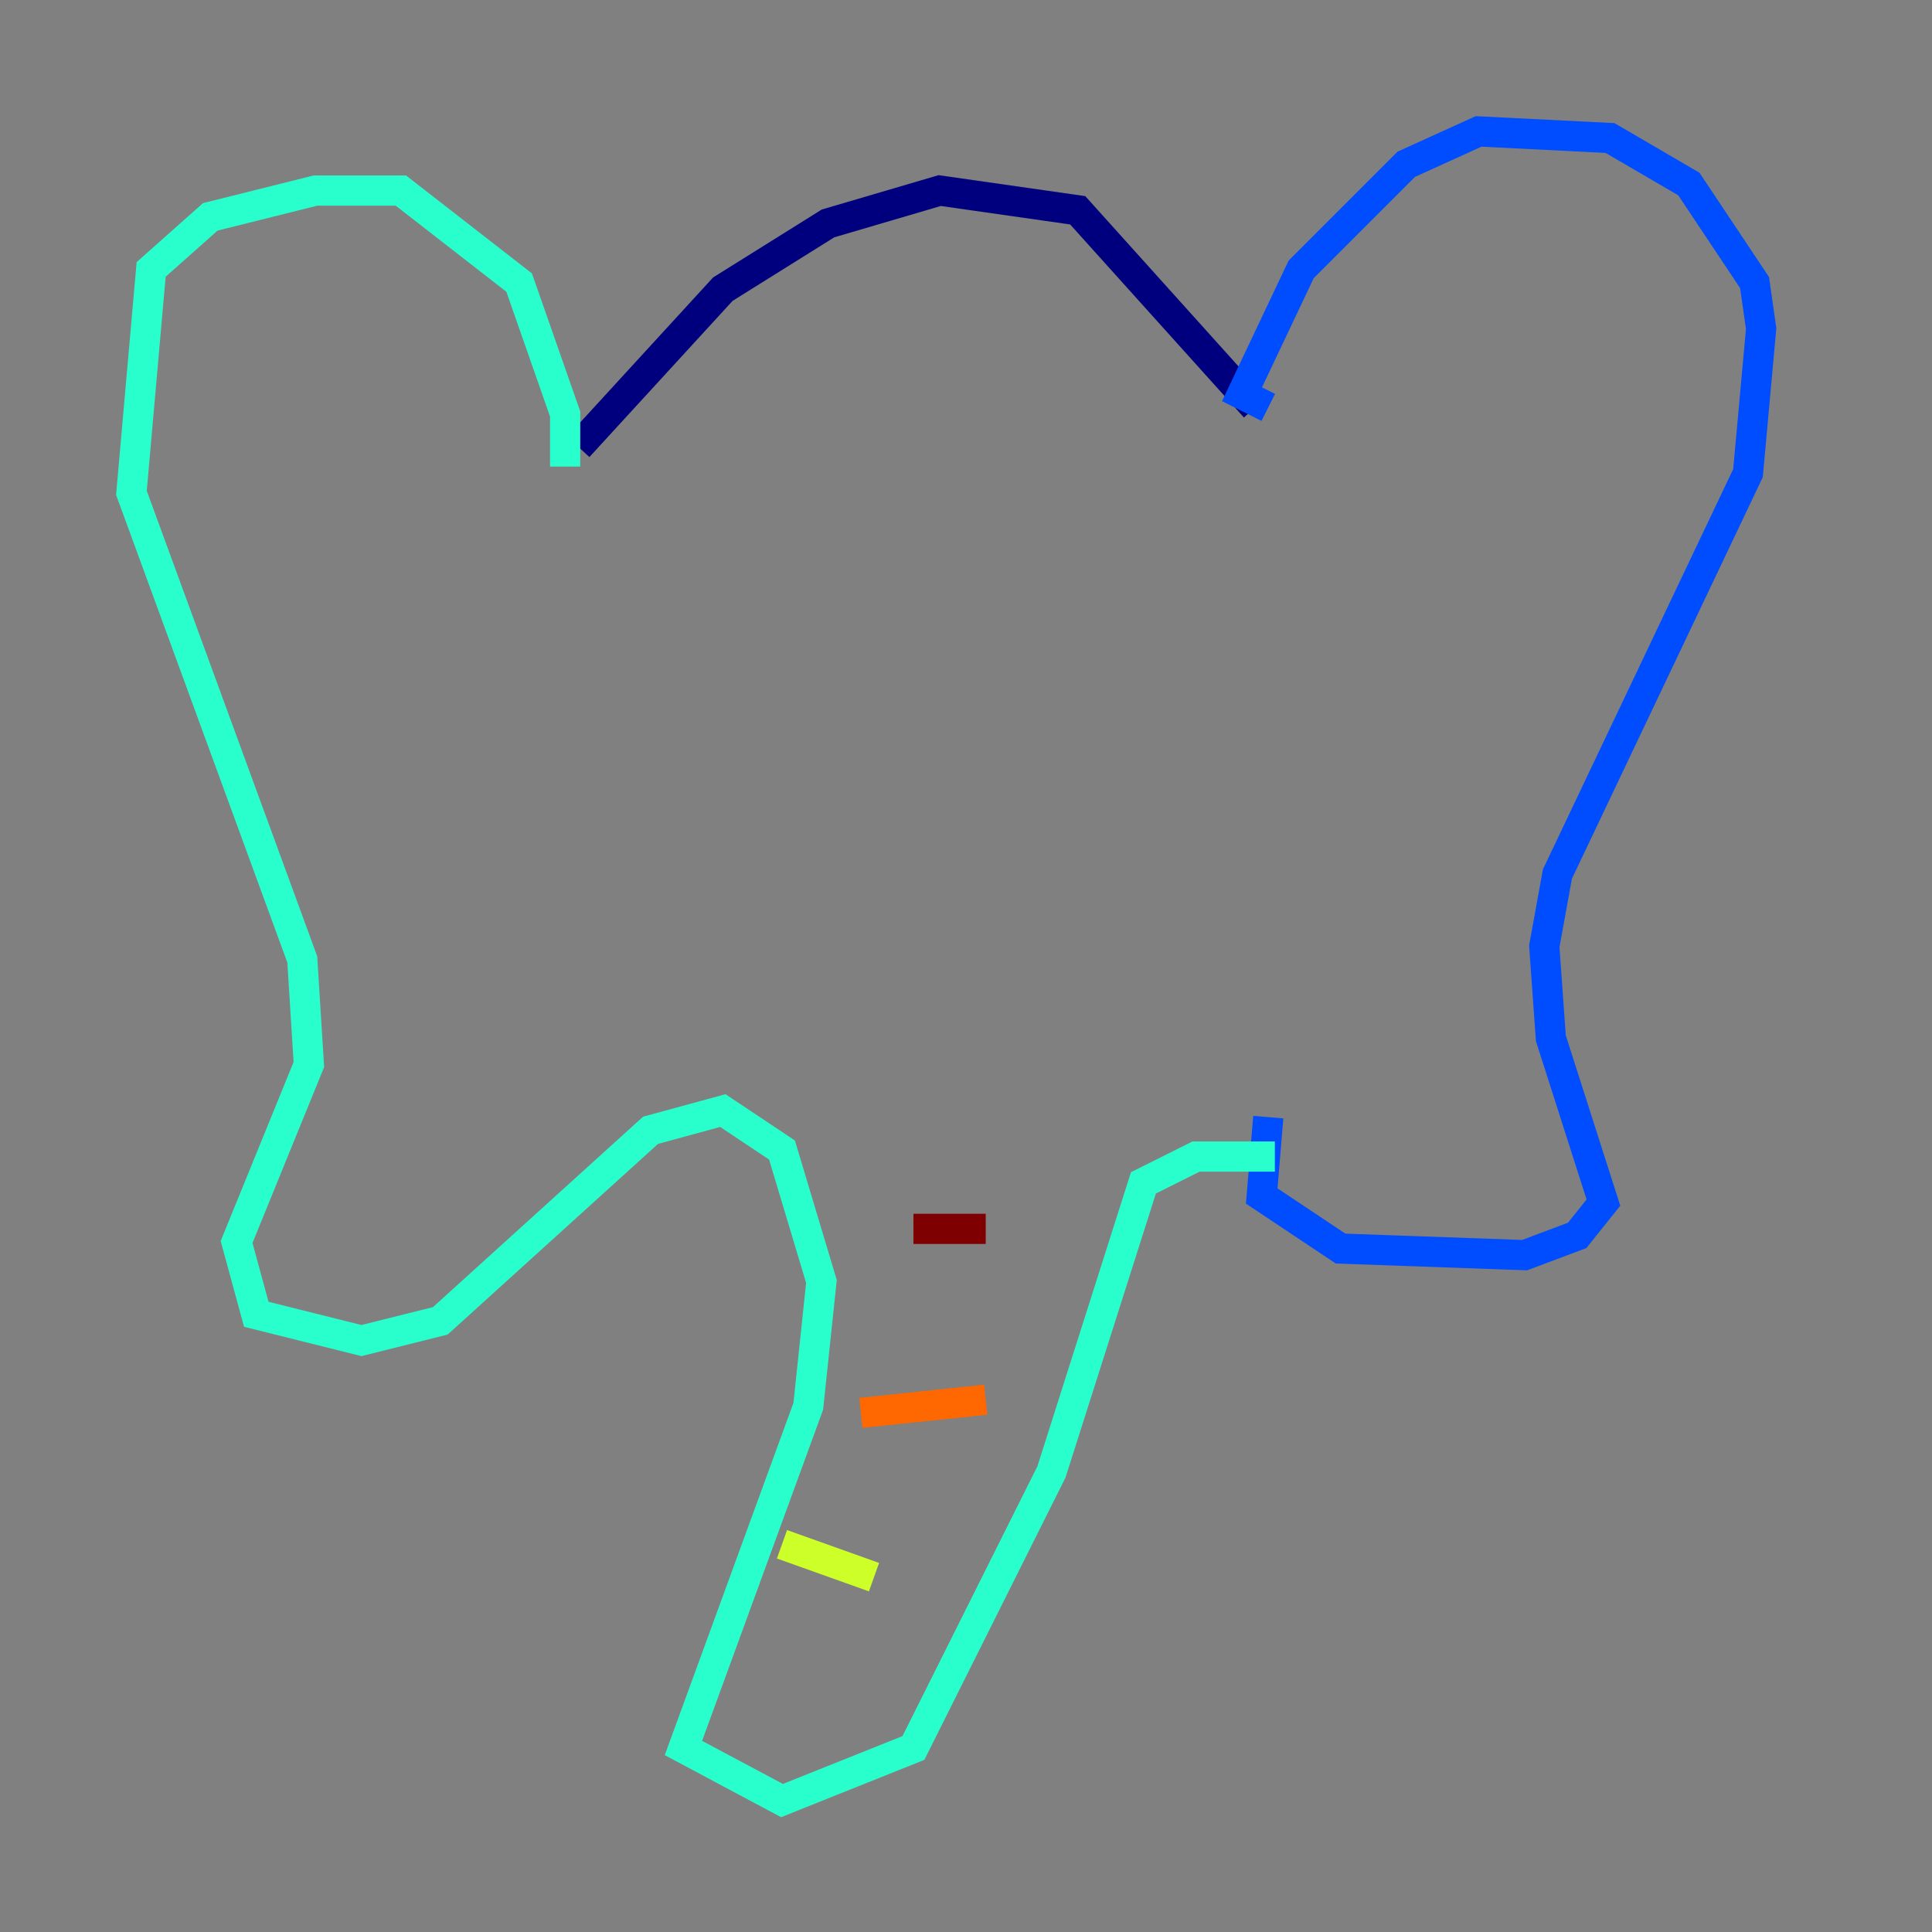 <?xml version="1.0" encoding="utf-8" ?>
<svg baseProfile="tiny" height="128" version="1.2" viewBox="0,0,128,128" width="128" xmlns="http://www.w3.org/2000/svg" xmlns:ev="http://www.w3.org/2001/xml-events" xmlns:xlink="http://www.w3.org/1999/xlink"><rect x="0" y="0" width="128" height="128" fill="#808080" stroke="none"/><defs /><polyline fill="none" points="38.313,29.605 47.891,19.157 54.857,14.803 62.258,12.626 71.401,13.932 83.156,26.993" stroke="#00007f" stroke-width="2" /><polyline fill="none" points="84.027,26.993 82.286,26.122 86.204,17.85 93.17,10.884 97.959,8.707 106.667,9.143 111.891,12.191 116.245,18.721 116.68,21.769 115.809,31.347 103.184,57.905 102.313,62.694 102.748,68.789 106.231,79.674 104.49,81.85 101.007,83.156 88.816,82.721 83.592,79.238 84.027,74.014" stroke="#004cff" stroke-width="2" /><polyline fill="none" points="37.442,30.912 37.442,27.429 34.395,18.721 26.558,12.626 20.898,12.626 13.932,14.367 10.014,17.85 8.707,32.653 20.027,63.565 20.463,70.531 15.674,82.286 16.98,87.075 23.946,88.816 29.17,87.51 43.102,74.884 47.891,73.578 51.809,76.191 54.422,84.898 53.551,93.17 45.279,115.809 51.809,119.293 60.517,115.809 69.66,97.524 75.755,78.367 79.238,76.626 84.463,76.626" stroke="#29ffcd" stroke-width="2" /><polyline fill="none" points="51.809,102.313 57.905,104.49" stroke="#cdff29" stroke-width="2" /><polyline fill="none" points="57.034,93.605 65.306,92.735" stroke="#ff6700" stroke-width="2" /><polyline fill="none" points="60.517,81.415 65.306,81.415" stroke="#7f0000" stroke-width="2" /></svg>